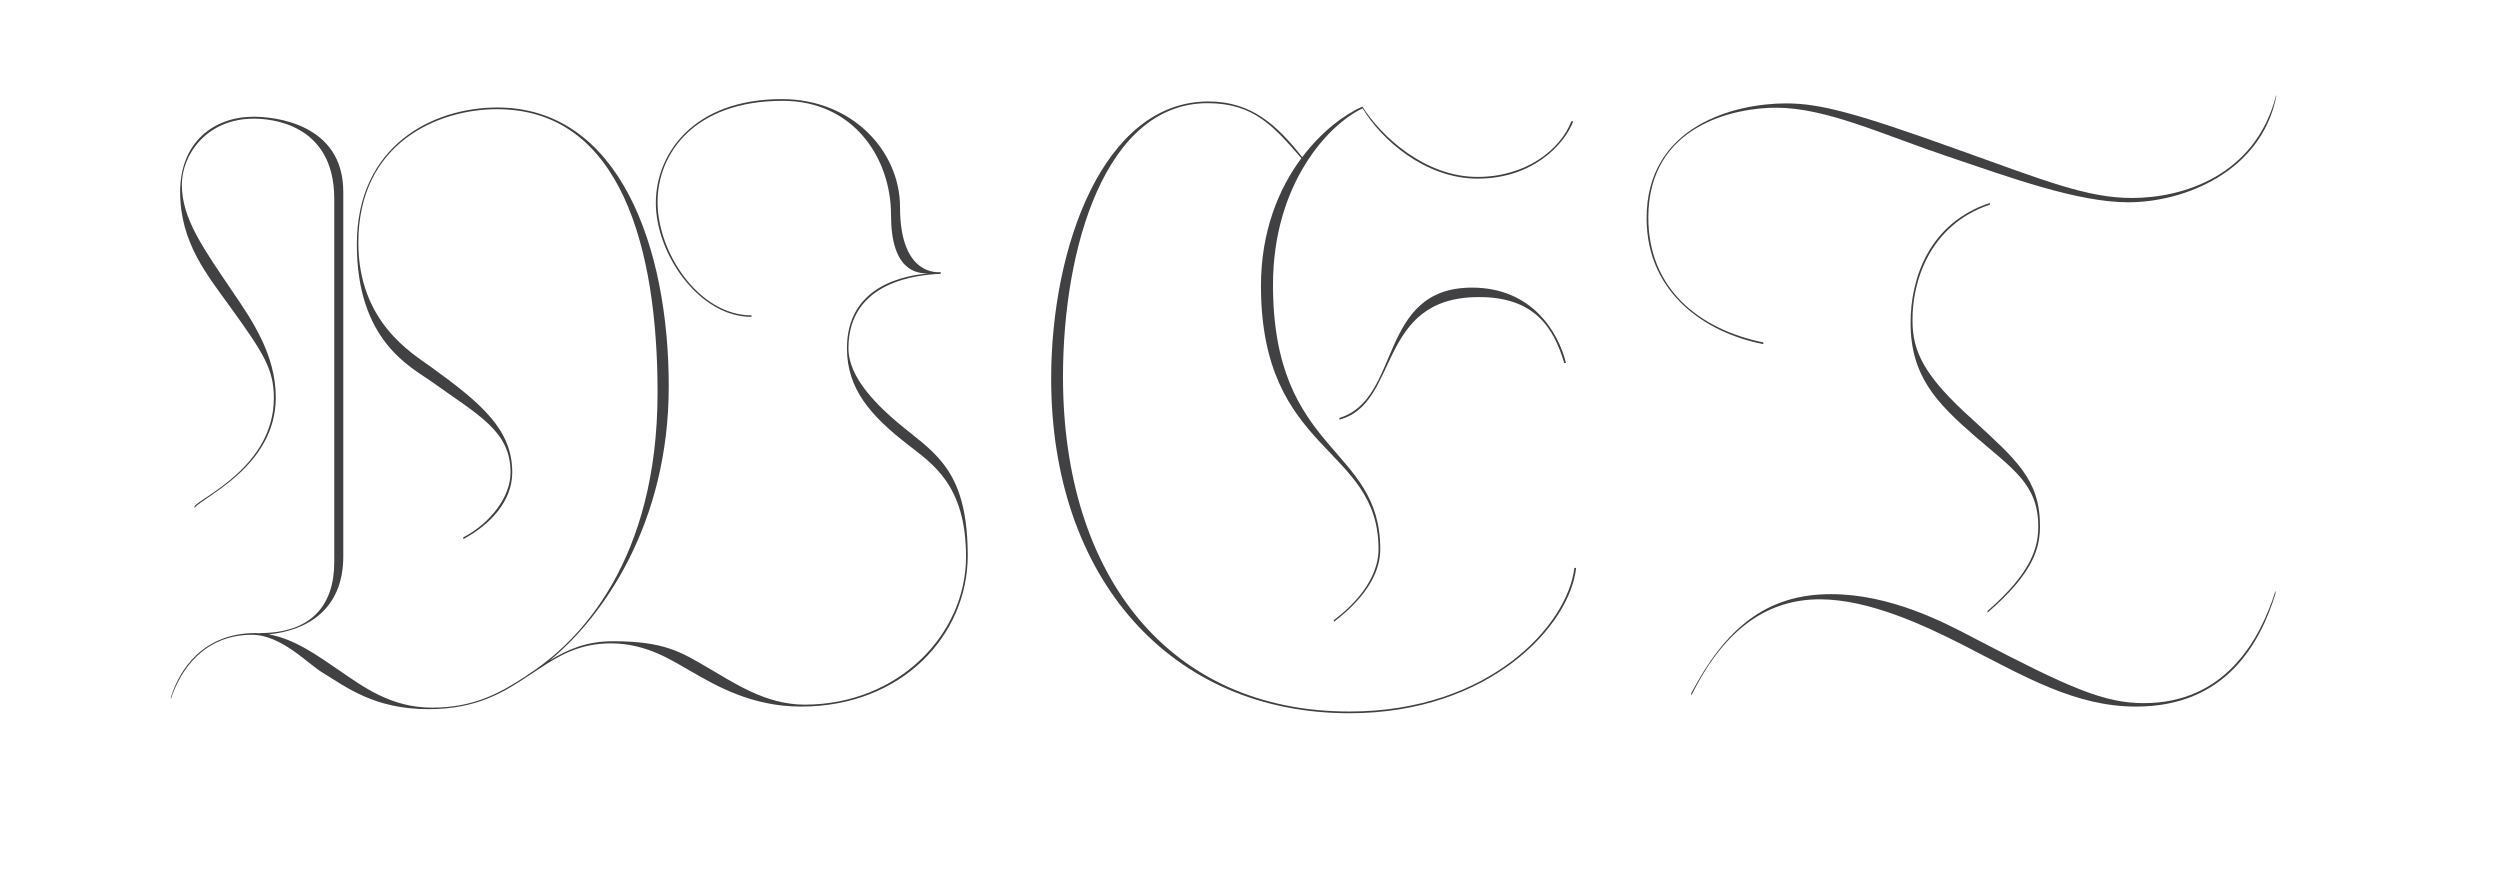 <?xml version="1.0" encoding="utf-8"?>
<!-- Generator: Adobe Illustrator 20.0.0, SVG Export Plug-In . SVG Version: 6.00 Build 0)  -->
<svg version="1.1" id="Layer_1" xmlns="http://www.w3.org/2000/svg" xmlns:xlink="http://www.w3.org/1999/xlink" x="0px" y="0px"
	 viewBox="0 0 1163 407" style="enable-background:new 0 0 1163 407;" xml:space="preserve">
<style type="text/css">
	.st0{fill:#414042;}
</style>
<title>Group</title>
<desc>Created with Sketch.</desc>
<g id="Welcome">
	<g id="Desktop-HD-Copy-2" transform="translate(-113, -2959)">
		<g id="Group" transform="translate(113, 2959)">
			<path id="Shape" class="st0" d="M925.7,95.2v-0.8c-28.3,9.4-36.9,35-36.9,55.8c0,24.8,12.2,37.3,29.9,52.7
				c17.7,15.3,29.5,22.4,29.5,42c0,9.4-2.8,21.2-23.6,39.3v0.8c22-18.9,24.4-30.7,24.4-40.4c0-21.6-11.4-31-31-49.1
				c-22.8-20.4-28.3-31.8-28.3-46.3C889.5,131.4,897.4,104.7,925.7,95.2L925.7,95.2z"/>
			<path id="Shape_1_" class="st0" d="M991.7,92.1c-20.8,0-40.9-8.2-80.6-22.4c-47.1-16.9-64.1-21.6-80.2-21.6
				c-23.6,0-64.9,10.2-64.9,53.4c0,35,27.6,53.4,54.3,58.6v-0.8c-30.7-6.3-53.5-25.6-53.5-58.1c0-43.2,40.5-51.1,59.4-51.1
				c23.2,0,48.8,12.2,80.2,22.8c29.1,9.8,60.1,21.2,83.7,21.2c25.9,0,61.7-14.1,68.8-49.1v-0.8C1049.2,81.9,1015.4,92.1,991.7,92.1
				L991.7,92.1z"/>
			<path id="Shape_2_" class="st0" d="M627.8,331c-83.7,0-133.3-62.9-133.3-155.7c0-60.1,19.7-127.3,67.3-127.3
				c21.8,0,31,11.2,43.6,25.6c-10.5,14.1-18.8,34-18.8,59.3c0,78.6,54.7,74.3,54.7,122.6c0,8.7-4.7,20.8-20.8,33v0.8
				c16.5-12.6,21.6-24.3,21.6-33.8c0-48.3-49.9-44-49.9-123c0-47.1,25.9-74.7,41.7-82.1c8.7,14.6,29.1,32.7,53.5,32.7
				c25.1,0,40.1-15.3,44.5-26.7H731c-5.1,13.3-21.2,25.9-43.7,25.9c-24.4,0-44.8-18.9-53.5-32.7c-8.1,3.5-18.9,11.4-28,23.5
				c-11.5-14.6-23.4-25.9-43.6-25.9c-49.1,0-73.2,68-73.2,128.9c0,92.8,55.5,155.7,138.8,155.7c65.3,0,102.6-40.9,105.4-67.6h-0.8
				C729.3,290.6,693.1,331,627.8,331L627.8,331z"/>
			<path id="Shape_3_" class="st0" d="M423.4,201.3c-16.1-12.6-28.7-25.9-28.7-39.3c0-31.4,32.7-34.2,42.9-34.6v-0.8
				c-0.8,0-18.9,2.3-18.9-30.2c0-25.9-22-50.3-55-50.3c-41.3,0-58.6,25.6-58.6,48.3c0,23.6,20,53,44.5,53v-0.7
				c-24.4,0-43.7-29.1-43.7-52.7c0-22.4,16.9-47.1,58.2-47.1c33,0,50.4,26.7,50.4,53c0,25.9,11.7,27.5,17.9,27.3
				C420.9,128,394,132.9,394,162c0,18.9,11,31.4,28.3,44.8c11,8.7,27.1,18.4,27.1,52.2c0,36.1-31.5,68.8-75.1,68.8
				c-18.5,0-33.5-10.6-45.2-17.3c-12.2-7.1-20-12.2-44-12.2c-12.2,0-21,3.8-29.3,8.9c24.8-20.3,55.3-63.7,55.3-127.5
				c0-64.4-22.8-129.7-79.8-129.7c-29.5,0-65.3,17.3-65.3,63.7c0,44.8,25.1,57,34.6,63.7c22.5,16.1,36.9,23.2,36.9,42.4
				c0,11.4-9.4,23.6-22,30.2v0.8c12.6-6.7,22.8-17.7,22.8-31c0-19.7-13.8-31.8-37.8-49.1c-8.7-6.3-33.8-20.8-33.8-57.8
				c0-46.3,36.9-62.1,64.5-62.1c57.8,0,74.7,65.2,74.7,131.7c0,77.8-35.8,115.9-60.9,131.7v0.1c-11.5,7.5-23.8,14.9-44,14.9
				c-19.2,0-32.2-9.8-43.7-17.7c-9.5-6.4-20-14.2-32.3-16.4c16.6-1.6,34.7-10.6,34.7-36.3V89.3c0-32.2-32.7-35-41.7-35
				c-18.5,0-34.2,11.8-34.2,35c0,23.6,12.6,38.6,23.6,53.9c15.3,21.2,20,28.7,20,42c0,31.8-34.2,46.3-36.9,50.3v0.8
				c3.6-5.1,37.8-19.2,37.8-51.4c0-19.7-11-35.8-19.2-47.9c-14.3-21.2-24.5-35-24.5-51.1c0-13.8,11.4-30.7,33.5-30.7
				c6.7,0,37.4,1.6,37.4,37.3v169c0,20-10.6,33-34.6,33v0.1c-0.6,0-1.3-0.1-2-0.1c-24.4,0-35.4,16.9-39.4,29.9v0.8
				c4.3-13.3,15.3-29.9,37.7-29.9c13.8,0,26.3,13.8,33,17.7c11,6.7,24,16.9,49.1,16.9c22.5,0,35.2-7.9,46.8-15.7c1.5-0.9,3-2,4.6-3
				c9.6-6.4,19.1-11.9,33.5-11.9c16.9,0,28.7,8.2,37.8,13.3c11,6.3,27.6,16.1,50.7,16.1c47.1,0,77.5-33.4,77.5-70.3
				C450.1,223,438.3,213.1,423.4,201.3L423.4,201.3z M435.2,127.1h1.2c-0.5,0-1.3,0-2.1,0.1C434.6,127.1,434.9,127.1,435.2,127.1
				L435.2,127.1z"/>
			<path id="Shape_4_" class="st0" d="M997.3,327.1c-18.5,0-34.6-7.1-78.3-29.9c-14.9-7.9-39.7-20.8-67.3-20.8
				c-30.2,0-49.1,16.1-64.9,46v1.2c16.1-32.7,36.9-44.8,59.8-44.8s48.8,12.2,66.5,21.2c29.1,14.9,52.3,28.7,80.6,28.7
				c41.7,0,57.8-29.4,64.9-52.7v-1.2C1051.1,298.5,1034.6,327.1,997.3,327.1L997.3,327.1z"/>
			<path id="Shape_5_" class="st0" d="M684.8,133.8c-44,0-32.7,51.9-61.7,60.6v0.8c28.3-7.4,16.9-57,64.9-57
				c25.6,0,34.6,13.8,39.7,30.7h0.8C725,154.6,712.7,133.8,684.8,133.8L684.8,133.8z"/>
		</g>
	</g>
</g>
</svg>
